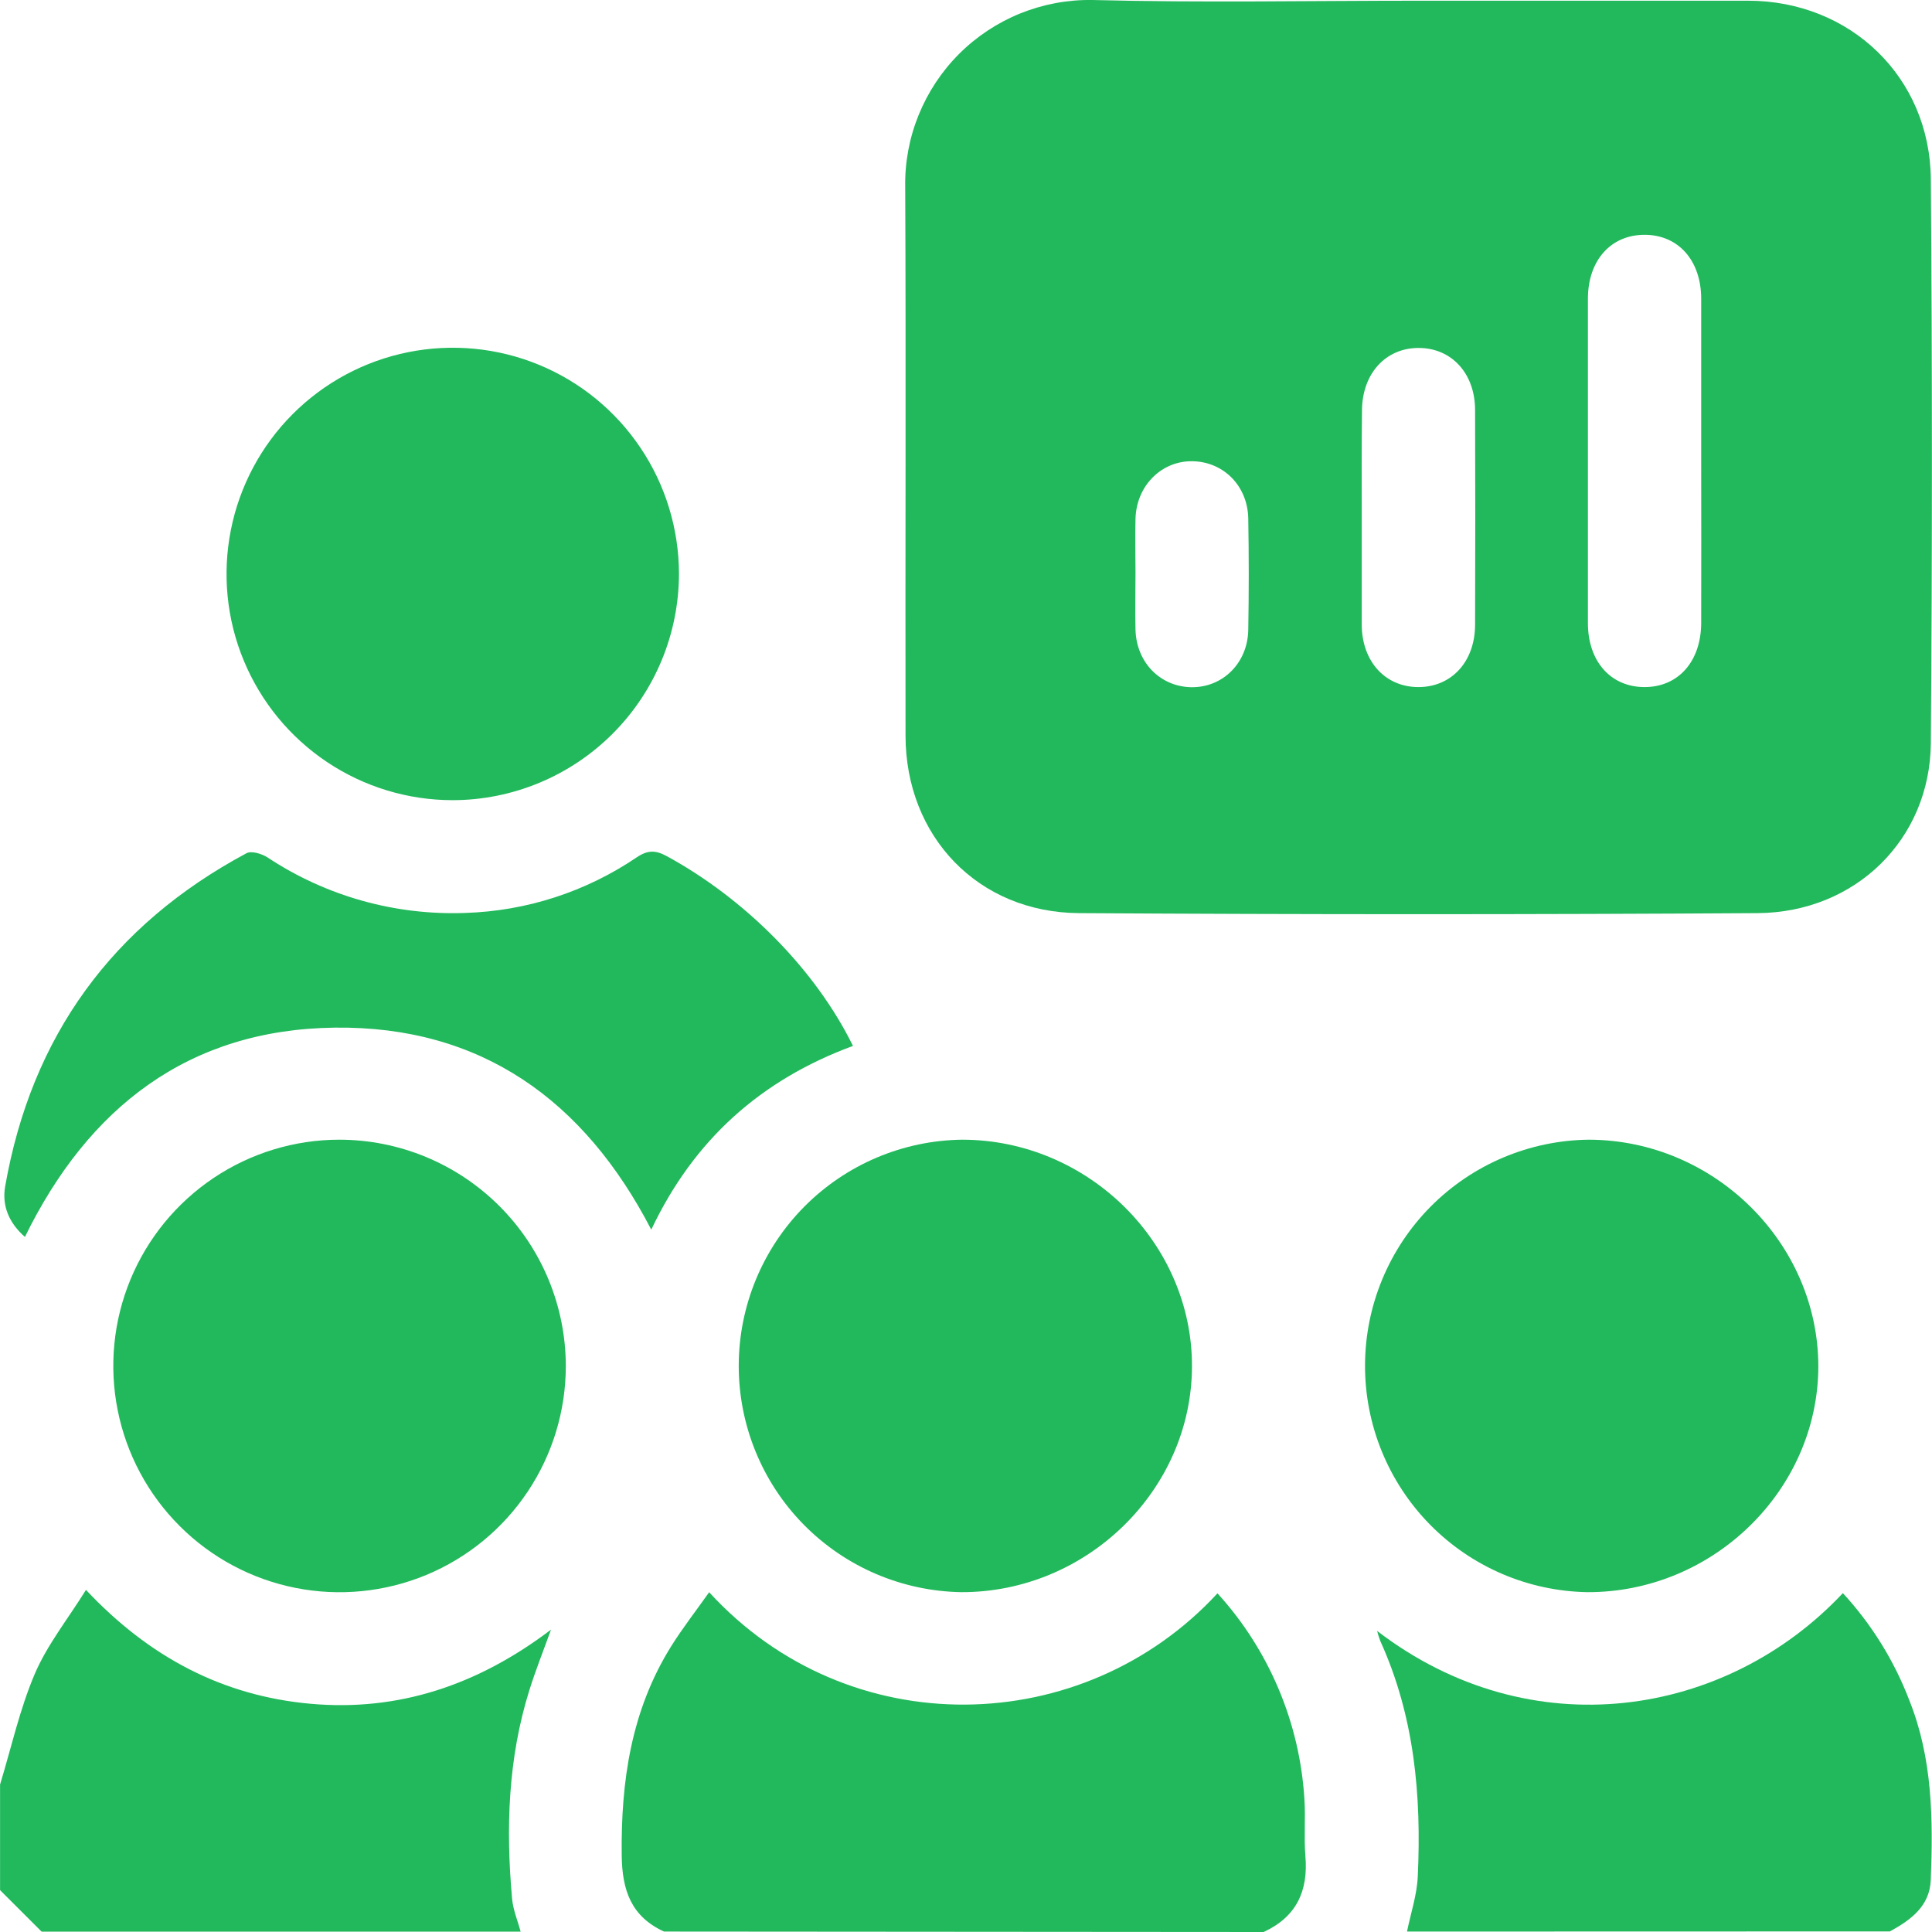 <svg width="30" height="30" viewBox="0 0 30 30" fill="none" xmlns="http://www.w3.org/2000/svg">
<path d="M10.31 29.993C9.803 29.759 9.661 29.357 9.654 28.814C9.64 27.659 9.801 26.558 10.422 25.563C10.602 25.276 10.811 25.008 11.012 24.724C13.18 27.095 16.82 27.001 18.905 24.741C19.707 25.622 20.183 26.751 20.255 27.94C20.274 28.233 20.246 28.527 20.27 28.82C20.317 29.365 20.129 29.766 19.622 30L10.31 29.993Z" fill="#21B95C"/>
<path d="M21.848 29.993C21.906 29.709 22.002 29.426 22.015 29.139C22.074 27.882 21.963 26.646 21.433 25.481C21.414 25.43 21.397 25.378 21.384 25.325C23.771 27.154 26.801 26.671 28.616 24.738C29.062 25.222 29.412 25.786 29.647 26.4C30.009 27.301 30.018 28.245 29.981 29.193C29.964 29.6 29.67 29.814 29.346 29.991L21.848 29.993Z" fill="#21B95C"/>
<path d="M0.001 27.71C0.176 27.136 0.306 26.541 0.54 25.992C0.732 25.543 1.049 25.147 1.335 24.688C2.315 25.731 3.455 26.333 4.821 26.456C6.186 26.579 7.419 26.167 8.556 25.305C8.431 25.651 8.314 25.944 8.22 26.245C7.888 27.304 7.853 28.392 7.952 29.487C7.968 29.659 8.039 29.825 8.084 29.994H0.646L0.001 29.35V27.71Z" fill="#21B95C"/>
<path d="M22.053 0.011C23.752 0.011 25.45 0.011 27.148 0.011C28.729 0.013 29.97 1.196 29.982 2.787C30.004 5.704 30.004 8.622 29.982 11.539C29.97 13.03 28.814 14.168 27.294 14.179C23.781 14.201 20.268 14.201 16.754 14.179C15.186 14.169 14.063 12.988 14.061 11.423C14.056 8.584 14.069 5.744 14.056 2.906C14.049 2.523 14.12 2.142 14.264 1.787C14.408 1.432 14.621 1.109 14.892 0.838C15.163 0.567 15.486 0.353 15.841 0.209C16.196 0.066 16.576 -0.006 16.959 0C18.656 0.044 20.356 0.011 22.053 0.011ZM26.416 7.187C26.416 6.338 26.416 5.489 26.416 4.64C26.416 4.045 26.061 3.646 25.537 3.646C25.012 3.646 24.657 4.044 24.657 4.64C24.657 6.318 24.657 7.996 24.657 9.675C24.657 10.271 25.012 10.669 25.537 10.669C26.061 10.669 26.413 10.271 26.416 9.676C26.419 8.844 26.416 8.014 26.416 7.187ZM21.145 8.035C21.145 8.591 21.145 9.148 21.145 9.704C21.149 10.274 21.512 10.669 22.025 10.669C22.539 10.669 22.902 10.275 22.905 9.705C22.909 8.593 22.909 7.481 22.905 6.368C22.905 5.798 22.539 5.403 22.029 5.403C21.519 5.402 21.155 5.797 21.149 6.367C21.142 6.921 21.145 7.48 21.145 8.033V8.035ZM17.632 8.9C17.632 9.193 17.625 9.487 17.632 9.78C17.647 10.287 18.015 10.66 18.494 10.671C18.984 10.68 19.374 10.298 19.383 9.78C19.393 9.204 19.393 8.628 19.383 8.053C19.374 7.546 19.002 7.173 18.522 7.162C18.043 7.151 17.647 7.535 17.632 8.054C17.625 8.332 17.632 8.615 17.632 8.898V8.9Z" fill="#21B95C"/>
<path d="M18.509 21.22C18.503 23.138 16.875 24.729 14.925 24.723C14.002 24.707 13.122 24.329 12.476 23.67C11.829 23.011 11.469 22.123 11.471 21.2C11.474 20.277 11.84 19.392 12.49 18.736C13.14 18.081 14.022 17.707 14.945 17.697C16.896 17.701 18.515 19.302 18.509 21.22Z" fill="#21B95C"/>
<path d="M28.235 21.221C28.229 23.14 26.599 24.73 24.648 24.723C23.725 24.707 22.846 24.328 22.2 23.669C21.554 23.009 21.193 22.122 21.196 21.198C21.199 20.275 21.566 19.39 22.216 18.735C22.867 18.08 23.749 17.707 24.672 17.697C26.621 17.702 28.235 19.302 28.235 21.221Z" fill="#21B95C"/>
<path d="M7.029 12.425C6.334 12.425 5.656 12.219 5.078 11.833C4.501 11.447 4.051 10.899 3.785 10.257C3.519 9.616 3.45 8.91 3.585 8.229C3.72 7.548 4.054 6.922 4.544 6.431C5.035 5.939 5.66 5.604 6.341 5.468C7.022 5.332 7.728 5.4 8.37 5.665C9.012 5.93 9.561 6.379 9.947 6.956C10.334 7.532 10.541 8.211 10.543 8.905C10.543 9.838 10.173 10.732 9.514 11.392C8.855 12.052 7.961 12.424 7.029 12.425Z" fill="#21B95C"/>
<path d="M8.786 21.21C8.786 21.905 8.58 22.584 8.194 23.162C7.809 23.739 7.26 24.19 6.619 24.456C5.977 24.722 5.271 24.792 4.59 24.657C3.908 24.522 3.282 24.188 2.791 23.697C2.299 23.206 1.964 22.581 1.828 21.9C1.691 21.219 1.76 20.512 2.025 19.87C2.29 19.228 2.739 18.679 3.316 18.292C3.893 17.905 4.571 17.698 5.266 17.697C6.198 17.697 7.093 18.067 7.753 18.726C8.413 19.384 8.784 20.278 8.786 21.21Z" fill="#21B95C"/>
<path d="M13.245 16.241C11.813 16.769 10.773 17.699 10.113 19.094C9.071 17.082 7.468 15.93 5.199 15.957C2.931 15.984 1.372 17.194 0.387 19.207C0.144 18.994 0.027 18.729 0.08 18.423C0.488 16.092 1.742 14.366 3.827 13.249C3.904 13.208 4.064 13.256 4.154 13.314C5.063 13.916 6.138 14.217 7.227 14.176C8.178 14.146 9.101 13.846 9.888 13.312C10.059 13.197 10.182 13.2 10.357 13.296C11.575 13.961 12.663 15.057 13.245 16.241Z" fill="#21B95C"/>
</svg>
